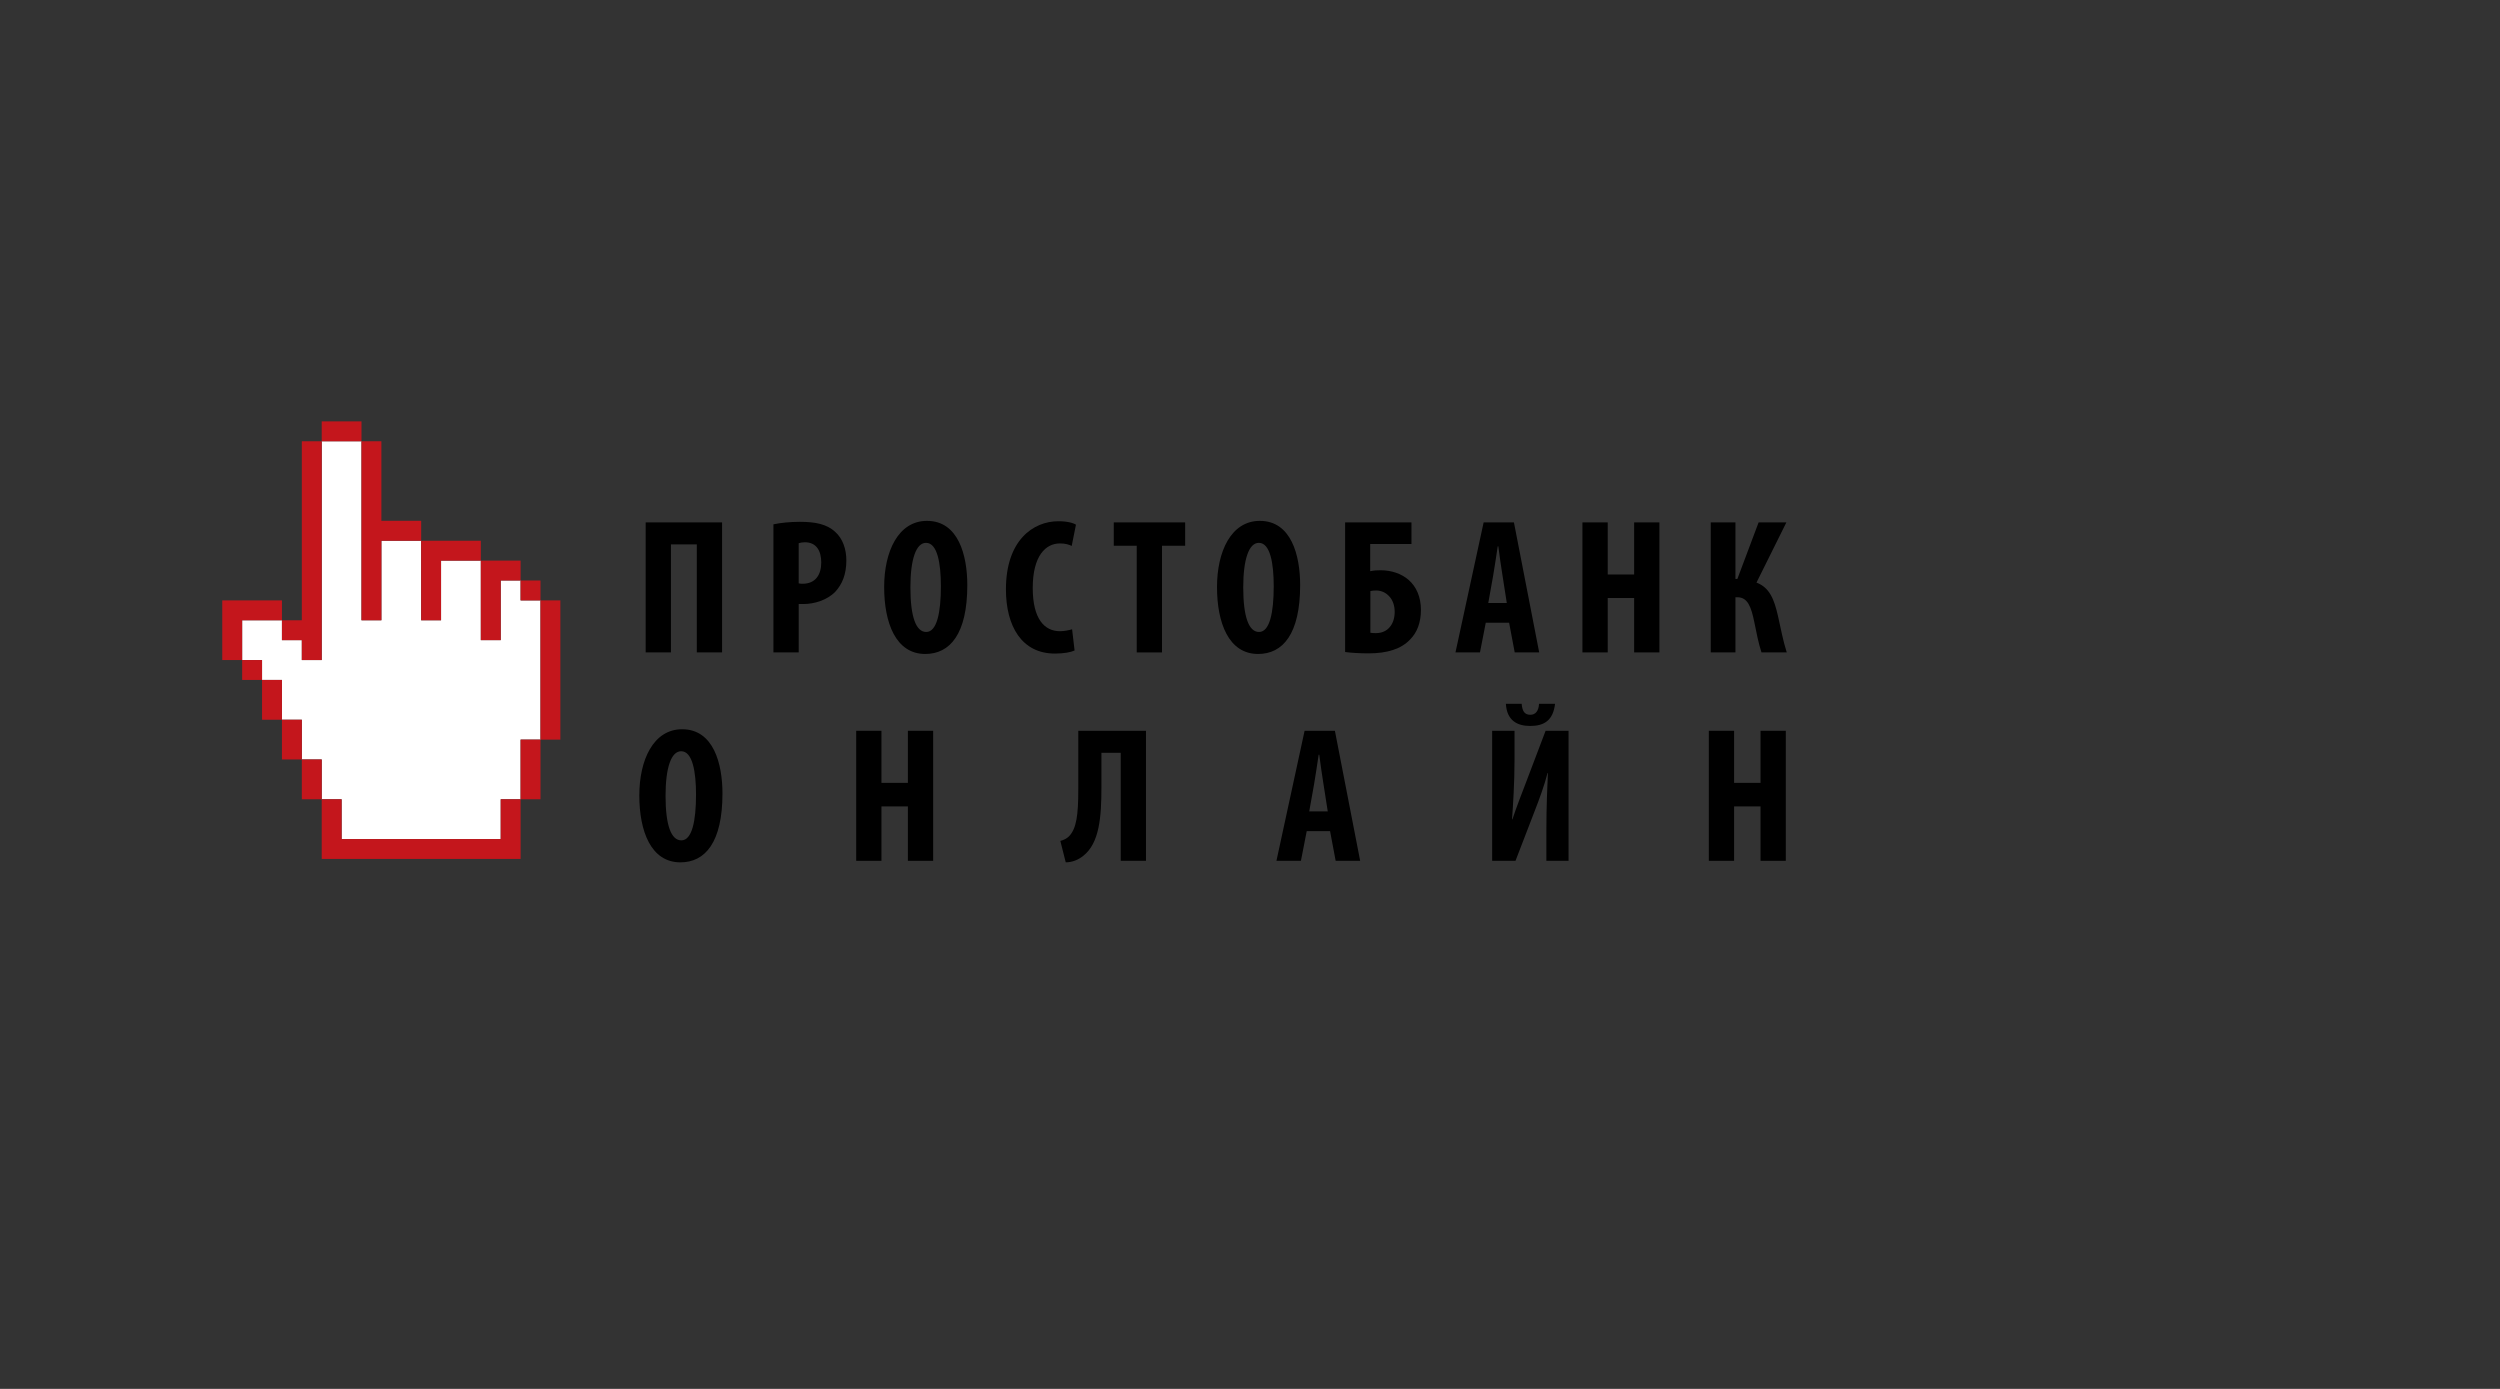<?xml version="1.0" encoding="utf-8"?>
<!-- Generator: Adobe Illustrator 16.0.0, SVG Export Plug-In . SVG Version: 6.00 Build 0)  -->
<!DOCTYPE svg PUBLIC "-//W3C//DTD SVG 1.1//EN" "http://www.w3.org/Graphics/SVG/1.1/DTD/svg11.dtd">
<svg version="1.1" id="Layer_1" xmlns="http://www.w3.org/2000/svg" xmlns:xlink="http://www.w3.org/1999/xlink" x="0px" y="0px"
	 width="255.12px" height="141.73px" viewBox="0 0 255.12 141.73" enable-background="new 0 0 255.12 141.73" xml:space="preserve">
<rect x="0" y="0" width="255.12" height="141.73" fill="#333333" stroke="none"/>
<g>
	<polygon fill="#FFFFFF" points="53.126,61.269 53.126,59.238 51.097,59.239 51.097,61.269 51.097,65.327 49.067,65.327 
		49.067,57.209 45.008,57.209 45.008,63.297 42.979,63.297 42.978,55.179 38.919,55.179 38.919,63.297 36.889,63.297 36.889,45.031 
		32.83,45.031 32.83,67.357 30.8,67.357 30.8,65.327 28.771,65.327 28.771,63.297 24.711,63.297 24.711,67.357 26.741,67.357 
		26.741,69.387 28.771,69.386 28.771,73.445 30.8,73.445 30.8,77.504 32.83,77.504 32.83,81.564 34.86,81.564 34.86,85.623 
		36.394,85.623 36.394,85.623 40.454,85.623 40.454,85.623 42.979,85.623 42.979,85.623 47.038,85.623 47.037,85.623 51.097,85.623 
		51.097,81.564 53.126,81.564 53.126,77.504 53.126,75.476 55.156,75.476 55.156,71.417 55.156,61.269 	"/>
	<g>
		<polygon fill="#C4161C" points="24.711,63.297 26.741,63.297 28.771,63.297 28.771,61.268 26.741,61.268 24.711,61.268 
			22.682,61.268 22.682,63.297 22.682,65.327 22.682,67.357 24.711,67.357 24.711,65.327 		"/>
		<rect x="24.712" y="67.357" fill="#C4161C" width="2.029" height="2.029"/>
		<polygon fill="#C4161C" points="28.771,69.387 26.741,69.386 26.741,71.416 26.741,73.445 28.771,73.445 28.771,71.417 		"/>
		<polygon fill="#C4161C" points="30.8,73.445 28.771,73.445 28.771,75.476 28.771,77.504 30.8,77.505 30.8,75.476 		"/>
		<polygon fill="#C4161C" points="32.83,77.504 30.8,77.505 30.8,79.535 30.8,81.564 32.83,81.564 32.83,79.535 		"/>
		<polygon fill="#C4161C" points="51.097,83.594 51.097,85.623 49.067,85.623 47.038,85.623 45.008,85.623 42.979,85.623 
			40.949,85.623 38.919,85.623 36.89,85.623 34.86,85.623 34.86,83.595 34.859,81.564 32.83,81.564 32.83,83.594 32.83,85.623 
			32.83,87.653 34.86,87.653 36.89,87.653 38.919,87.653 40.949,87.653 42.979,87.653 45.008,87.653 47.037,87.653 49.067,87.653 
			51.097,87.653 53.126,87.653 53.126,85.623 53.126,83.594 53.126,81.564 51.097,81.564 		"/>
		<polygon fill="#C4161C" points="53.126,77.505 53.126,79.535 53.126,81.564 55.156,81.564 55.156,79.535 55.156,77.505 
			55.156,75.476 53.126,75.476 		"/>
		<polygon fill="#C4161C" points="57.186,67.357 57.186,65.327 57.186,63.297 57.186,61.268 55.156,61.268 55.156,63.297 
			55.156,65.327 55.156,67.357 55.156,69.387 55.156,71.417 55.156,73.445 55.156,75.476 57.186,75.476 57.186,73.445 
			57.186,71.417 57.186,69.386 		"/>
		<rect x="53.126" y="59.238" fill="#C4161C" width="2.03" height="2.03"/>
		<polygon fill="#C4161C" points="49.067,61.268 49.067,63.297 49.067,65.327 51.097,65.327 51.097,63.297 51.097,61.268 
			51.097,59.238 53.126,59.239 53.126,57.209 51.097,57.209 49.067,57.209 49.067,59.239 		"/>
		<polygon fill="#C4161C" points="42.979,59.238 42.979,61.268 42.979,63.297 45.008,63.297 45.008,61.268 45.008,59.239 
			45.008,57.209 47.038,57.209 49.067,57.209 49.067,55.179 47.037,55.179 45.008,55.179 42.979,55.179 42.978,57.209 		"/>
		<polygon fill="#C4161C" points="36.889,49.09 36.889,51.119 36.889,53.15 36.889,55.179 36.889,57.209 36.889,59.238 
			36.889,61.268 36.889,63.297 38.919,63.297 38.919,61.268 38.919,59.239 38.919,57.209 38.919,55.179 40.949,55.179 
			42.979,55.179 42.979,53.149 40.949,53.15 38.919,53.15 38.919,51.119 38.919,49.09 38.919,47.061 38.919,45.031 36.889,45.031 
			36.889,47.061 		"/>
		<polygon fill="#C4161C" points="30.8,65.327 30.8,67.357 32.83,67.357 32.83,65.327 32.83,63.297 32.83,61.268 32.83,59.238 
			32.83,57.209 32.83,55.179 32.83,53.15 32.83,51.119 32.83,49.09 32.83,47.061 32.83,45.031 30.8,45.031 30.8,47.06 30.8,49.09 
			30.8,51.119 30.8,53.15 30.8,55.179 30.8,57.209 30.8,59.238 30.8,61.268 30.8,63.297 28.771,63.297 28.771,65.327 		"/>
		<polygon fill="#C4161C" points="36.889,45.031 36.889,43.001 34.86,43.001 32.83,43.001 32.83,45.031 34.86,45.031 		"/>
	</g>
</g>
<g>
	<path d="M73.686,53.31v13.268h-2.579V55.554h-2.638v11.023h-2.579V53.31H73.686z"/>
	<path d="M78.926,53.507c0.728-0.158,1.712-0.256,2.697-0.256c1.535,0,2.736,0.217,3.603,1.024c0.787,0.689,1.142,1.792,1.142,2.914
		c0,1.437-0.433,2.44-1.122,3.189c-0.827,0.866-2.166,1.26-3.229,1.26c-0.177,0-0.354,0-0.512,0v4.941h-2.579V53.507z M81.504,59.53
		c0.118,0.04,0.256,0.04,0.413,0.04c1.3,0,1.89-0.925,1.89-2.166c0-1.162-0.473-2.067-1.673-2.067c-0.236,0-0.473,0.039-0.63,0.099
		V59.53z"/>
	<path d="M98.712,59.708c0,5-1.772,7.028-4.292,7.028c-3.012,0-4.193-3.189-4.193-6.831c0-3.623,1.437-6.752,4.37-6.752
		C97.807,53.152,98.712,56.676,98.712,59.708z M92.905,59.944c0,3.012,0.571,4.547,1.615,4.547c1.083,0,1.496-1.968,1.496-4.666
		c0-2.323-0.354-4.429-1.516-4.429C93.476,55.396,92.905,57.089,92.905,59.944z"/>
	<path d="M109.66,66.381c-0.374,0.177-1.102,0.315-2.007,0.315c-3.386,0-5-2.796-5-6.556c0-5,2.776-6.949,5.354-6.949
		c0.906,0,1.536,0.178,1.792,0.354l-0.433,2.166c-0.295-0.138-0.63-0.255-1.201-0.255c-1.457,0-2.776,1.26-2.776,4.547
		c0,3.169,1.202,4.41,2.776,4.41c0.433,0,0.925-0.099,1.241-0.197L109.66,66.381z"/>
	<path d="M116.001,55.692h-2.343V53.31h7.284v2.382h-2.362v10.886h-2.579V55.692z"/>
	<path d="M132.678,59.708c0,5-1.772,7.028-4.292,7.028c-3.012,0-4.193-3.189-4.193-6.831c0-3.623,1.437-6.752,4.37-6.752
		C131.771,53.152,132.678,56.676,132.678,59.708z M126.87,59.944c0,3.012,0.571,4.547,1.614,4.547c1.083,0,1.497-1.968,1.497-4.666
		c0-2.323-0.354-4.429-1.516-4.429C127.441,55.396,126.87,57.089,126.87,59.944z"/>
	<path d="M144.038,53.31v2.204h-4.212v2.776c0.373-0.078,0.669-0.098,1.043-0.098c1.142,0,2.146,0.354,2.874,0.984
		c0.788,0.689,1.26,1.732,1.26,3.07c0,1.28-0.394,2.304-1.103,3.012c-0.905,0.964-2.323,1.417-4.232,1.417
		c-0.984,0-1.812-0.059-2.401-0.138V53.31H144.038z M139.845,64.569c0.178,0.04,0.354,0.04,0.571,0.04
		c0.61,0,1.103-0.236,1.417-0.63c0.335-0.394,0.492-0.945,0.492-1.536c0-0.61-0.177-1.161-0.511-1.535
		c-0.335-0.394-0.808-0.65-1.379-0.65c-0.216,0-0.413,0.02-0.591,0.06V64.569z"/>
	<path d="M151.62,63.546l-0.591,3.031h-2.5l2.874-13.268h3.091l2.578,13.268h-2.499l-0.571-3.031H151.62z M153.766,61.538
		l-0.433-2.776c-0.139-0.807-0.315-2.125-0.433-3.012h-0.06c-0.138,0.886-0.335,2.264-0.473,3.032l-0.492,2.756H153.766z"/>
	<path d="M164.064,53.31v5.315h2.697V53.31h2.578v13.268h-2.578v-5.551h-2.697v5.551h-2.579V53.31H164.064z"/>
	<path d="M177.099,53.31v5.768h0.197l2.166-5.768h2.834l-3.051,6.142c1.358,0.511,1.812,1.752,2.185,3.367
		c0.296,1.279,0.512,2.539,0.905,3.759h-2.578c-0.315-0.944-0.512-2.027-0.729-3.071c-0.314-1.555-0.67-2.559-1.732-2.559h-0.197
		v5.63h-2.52V53.31H177.099z"/>
	<path d="M73.726,80.974c0,5-1.771,7.027-4.292,7.027c-3.012,0-4.193-3.188-4.193-6.831c0-3.622,1.437-6.752,4.37-6.752
		C72.82,74.418,73.726,77.941,73.726,80.974z M67.918,81.209c0,3.013,0.571,4.548,1.614,4.548c1.083,0,1.496-1.969,1.496-4.666
		c0-2.322-0.354-4.429-1.516-4.429C68.489,76.662,67.918,78.355,67.918,81.209z"/>
	<path d="M89.951,74.575v5.315h2.697v-5.315h2.579v13.269h-2.579v-5.552h-2.697v5.552h-2.578V74.575H89.951z"/>
	<path d="M116.945,74.575v13.269h-2.578V76.819h-1.969v3.504c0,3.052-0.197,5.729-1.87,7.027c-0.493,0.395-1.123,0.65-1.772,0.65
		l-0.551-2.186c0.315-0.079,0.649-0.235,0.886-0.472c0.768-0.788,0.945-2.205,0.945-4.784v-5.984H116.945z"/>
	<path d="M133.349,84.813l-0.591,3.031h-2.499l2.873-13.269h3.092l2.578,13.269h-2.5l-0.571-3.031H133.349z M135.495,82.804
		l-0.434-2.775c-0.139-0.808-0.315-2.126-0.433-3.013h-0.06c-0.138,0.887-0.334,2.265-0.472,3.032l-0.492,2.756H135.495z"/>
	<path d="M154.555,74.575v2.933c0,2.441-0.156,4.726-0.255,6.103h0.039c0.374-1.142,1.043-2.873,1.437-3.897l1.949-5.138h2.343
		v13.269h-2.264v-2.992c0-2.657,0.098-4.627,0.157-5.965h-0.039c-0.296,1.2-0.886,2.795-1.319,3.897l-1.949,5.06h-2.382V74.575
		H154.555z M155.283,71.819c0.06,0.729,0.276,1.122,0.887,1.122c0.531,0,0.847-0.394,0.886-1.122h1.634
		c-0.197,1.693-1.103,2.264-2.54,2.264c-1.338,0-2.381-0.57-2.479-2.264H155.283z"/>
	<path d="M176.962,74.575v5.315h2.697v-5.315h2.578v13.269h-2.578v-5.552h-2.697v5.552h-2.579V74.575H176.962z"/>
</g>
</svg>
